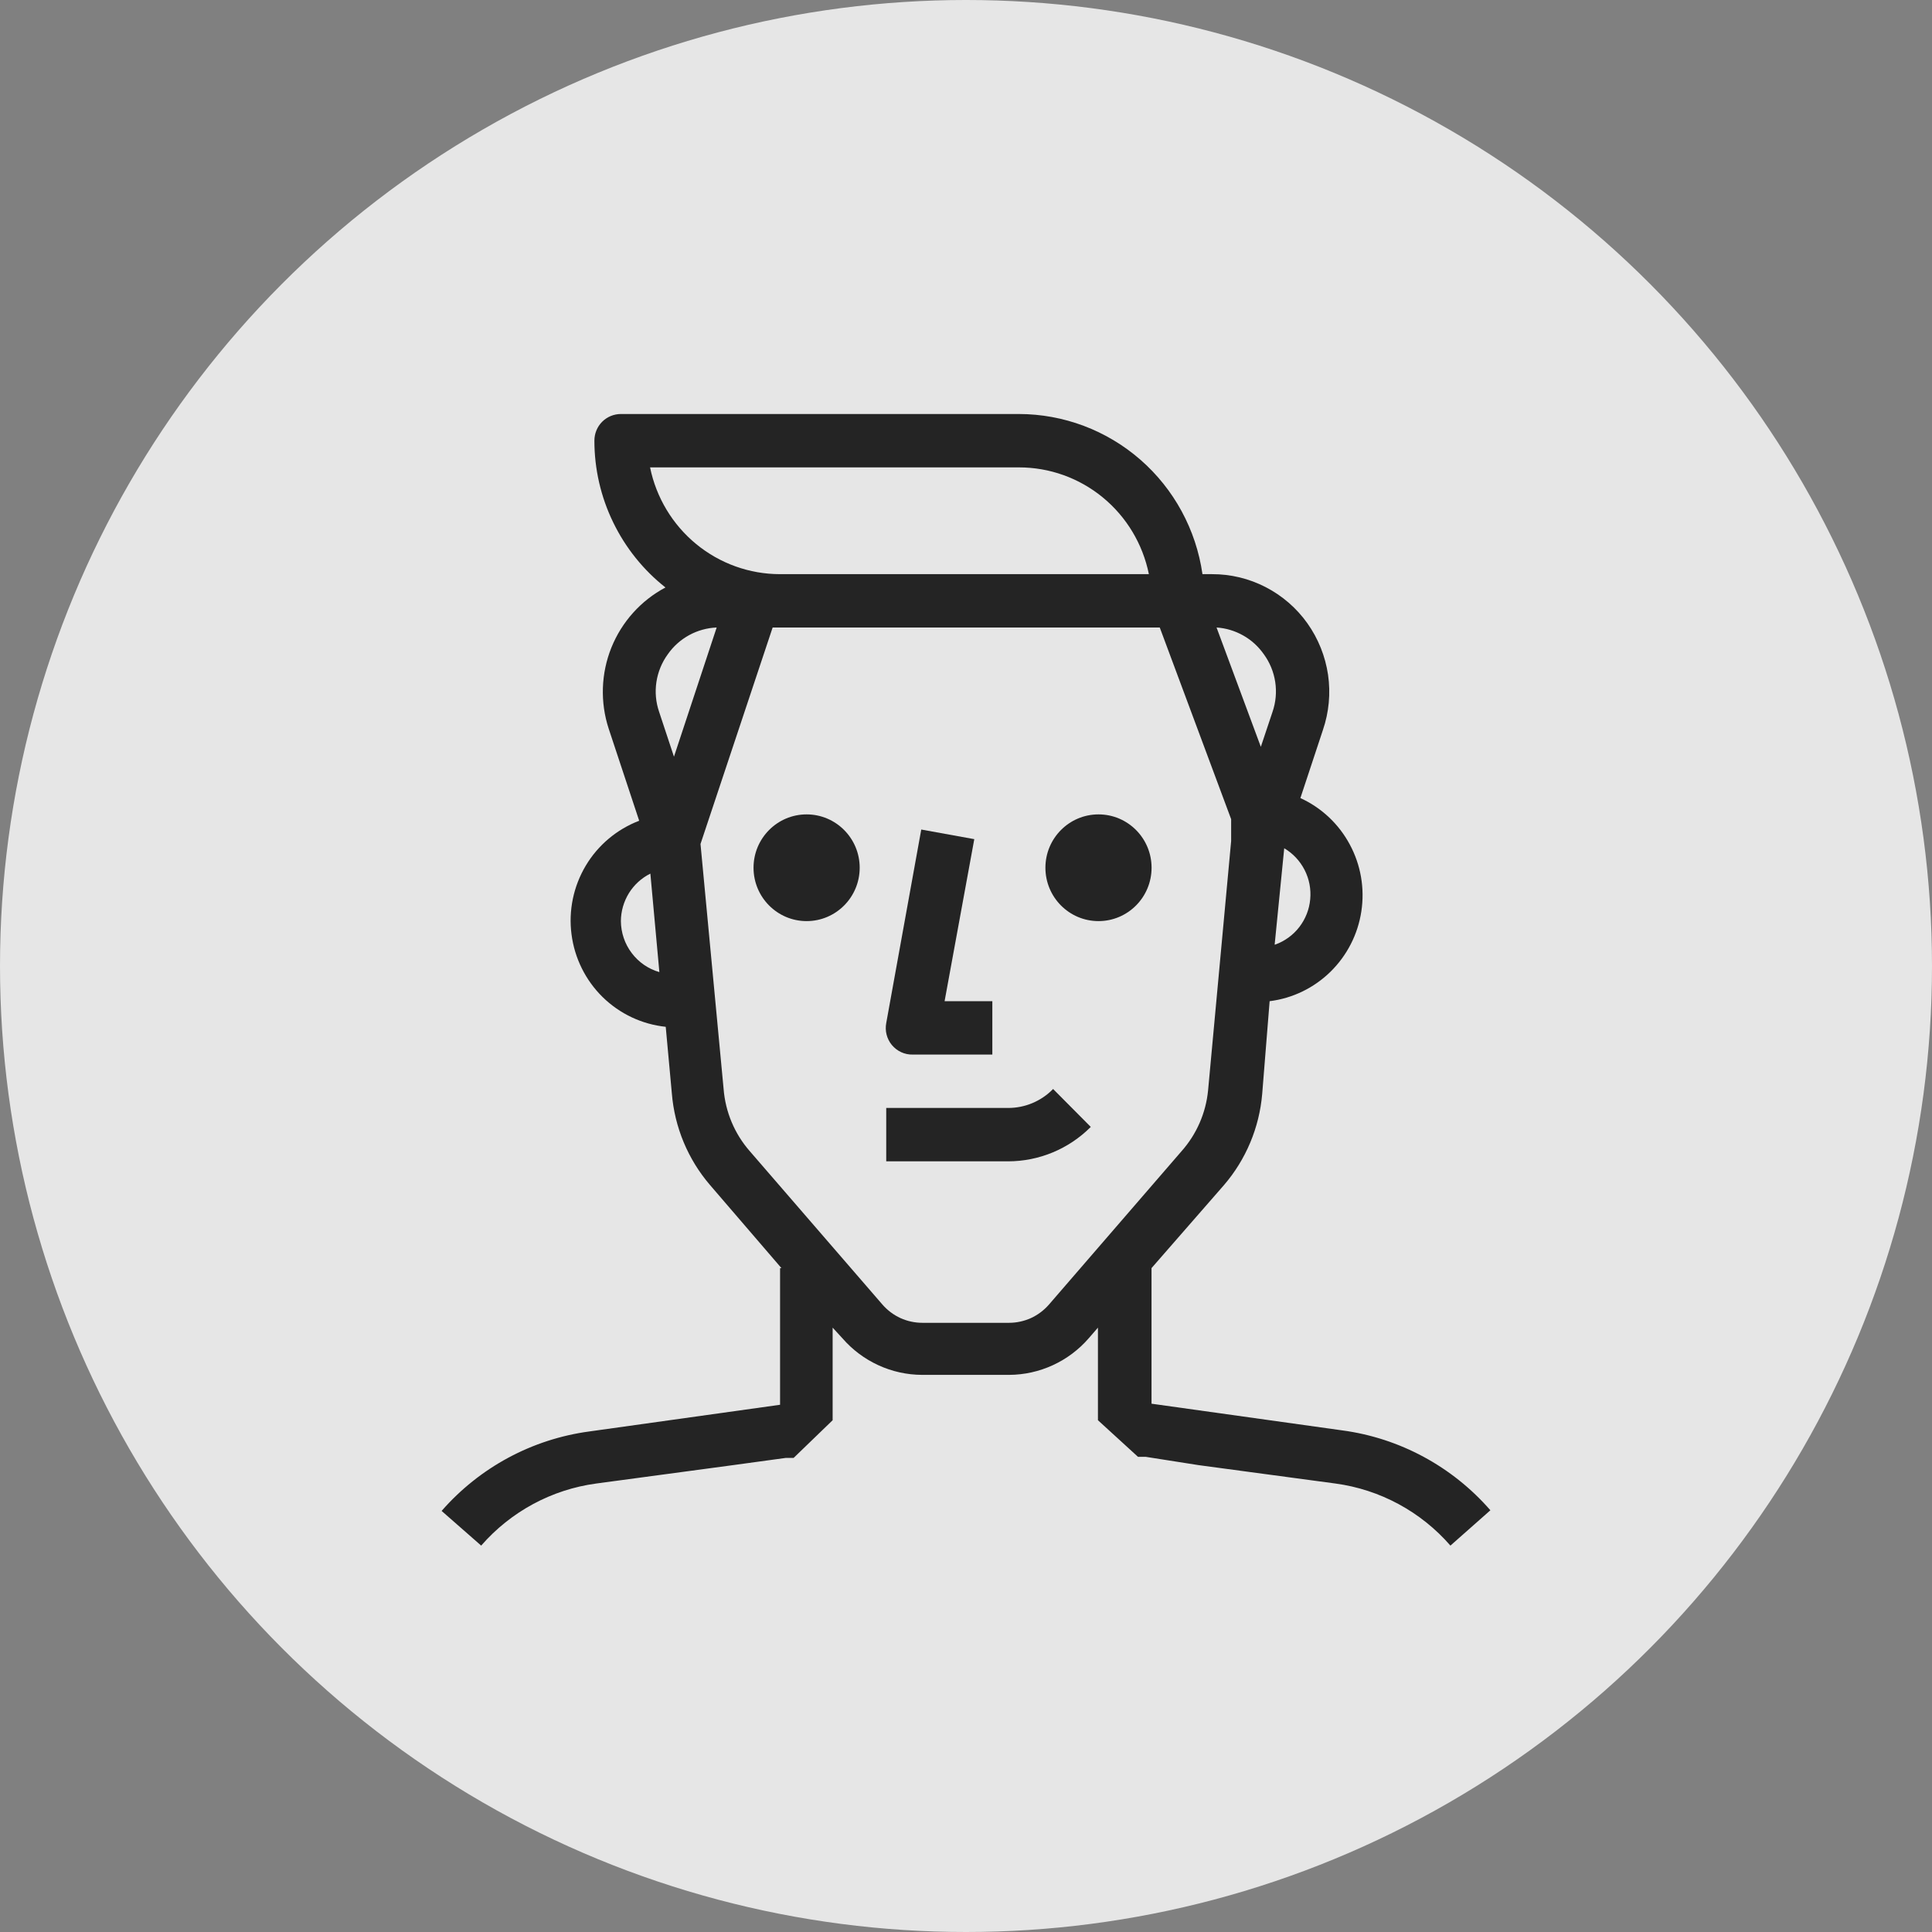 <svg width="38" height="38" viewBox="0 0 38 38" fill="none" xmlns="http://www.w3.org/2000/svg">
<rect x="0" y="0" width="38" height="38" fill="#808080" stroke="none"/>
<circle opacity="0.8" cx="19" cy="19" r="19" fill="white"/>
<path d="M17.953 20.742H19.518V19.692H18.579L19.163 16.505L18.12 16.316L17.431 20.123C17.417 20.198 17.419 20.276 17.438 20.35C17.457 20.424 17.492 20.494 17.541 20.553C17.591 20.614 17.654 20.662 17.725 20.695C17.797 20.728 17.874 20.744 17.953 20.742Z" fill="#242424"/>
<path d="M21.454 22.165L20.713 21.419C20.598 21.538 20.459 21.632 20.307 21.696C20.155 21.76 19.991 21.793 19.826 21.792H17.431V22.842H19.826C20.436 22.842 21.022 22.599 21.454 22.165Z" fill="#242424"/>
<path d="M15.865 18.117C16.441 18.117 16.909 17.647 16.909 17.067C16.909 16.488 16.441 16.018 15.865 16.018C15.289 16.018 14.821 16.488 14.821 17.067C14.821 17.647 15.289 18.117 15.865 18.117Z" fill="#242424"/>
<path d="M21.606 18.117C22.183 18.117 22.65 17.647 22.65 17.067C22.65 16.488 22.183 16.018 21.606 16.018C21.03 16.018 20.562 16.488 20.562 17.067C20.562 17.647 21.03 18.117 21.606 18.117Z" fill="#242424"/>
<path fill-rule="evenodd" clip-rule="evenodd" d="M26.401 28.134L22.649 27.609V24.942L24.074 23.309C24.507 22.806 24.77 22.177 24.826 21.514L24.972 19.692C25.423 19.636 25.843 19.432 26.169 19.113C26.494 18.794 26.708 18.377 26.776 17.925C26.845 17.473 26.765 17.011 26.548 16.609C26.332 16.206 25.991 15.886 25.577 15.697L26.02 14.358C26.139 14.009 26.174 13.637 26.121 13.272C26.067 12.907 25.928 12.56 25.715 12.26C25.502 11.96 25.22 11.716 24.894 11.548C24.567 11.379 24.206 11.292 23.839 11.293H23.651C23.526 10.419 23.092 9.619 22.429 9.041C21.766 8.463 20.918 8.144 20.04 8.143H12.212C12.074 8.143 11.941 8.198 11.843 8.296C11.745 8.395 11.691 8.528 11.691 8.668C11.691 9.224 11.817 9.773 12.06 10.273C12.302 10.773 12.654 11.212 13.089 11.555C12.607 11.81 12.23 12.23 12.025 12.738C11.821 13.246 11.802 13.811 11.972 14.332L12.572 16.143C12.133 16.311 11.762 16.622 11.521 17.027C11.279 17.433 11.18 17.909 11.241 18.377C11.301 18.846 11.517 19.281 11.853 19.611C12.19 19.941 12.627 20.147 13.094 20.196L13.214 21.503C13.268 22.171 13.531 22.803 13.966 23.309L15.37 24.942H15.343V27.63L11.591 28.155C10.467 28.306 9.435 28.861 8.686 29.718L9.464 30.4C10.047 29.731 10.851 29.297 11.727 29.179L14.42 28.817L15.458 28.675H15.61L16.377 27.934V26.113L16.57 26.323C16.765 26.548 17.006 26.728 17.276 26.852C17.545 26.976 17.839 27.041 18.135 27.042H19.847C20.144 27.041 20.437 26.976 20.707 26.852C20.977 26.728 21.218 26.548 21.413 26.323L21.595 26.113V27.934L22.383 28.654H22.535L23.573 28.817L26.266 29.179C27.142 29.297 27.946 29.731 28.528 30.4L29.314 29.705C28.564 28.844 27.529 28.285 26.401 28.134ZM25.259 16.684L25.071 18.579H25.081C25.268 18.512 25.433 18.393 25.555 18.235C25.677 18.077 25.752 17.888 25.77 17.689C25.789 17.489 25.751 17.289 25.66 17.111C25.569 16.933 25.43 16.785 25.259 16.684ZM25.082 13.413C25.052 13.216 24.975 13.028 24.857 12.867C24.751 12.716 24.613 12.589 24.452 12.499C24.291 12.408 24.112 12.354 23.928 12.342L24.799 14.689L25.029 14.001C25.094 13.812 25.112 13.611 25.082 13.413ZM21.691 9.784C21.225 9.401 20.642 9.192 20.04 9.193H12.786C12.907 9.785 13.227 10.318 13.693 10.701C14.159 11.084 14.742 11.293 15.343 11.293H22.597C22.477 10.7 22.157 10.167 21.691 9.784ZM13.555 12.492C13.389 12.583 13.245 12.711 13.136 12.867C13.018 13.028 12.941 13.216 12.911 13.413C12.881 13.611 12.899 13.812 12.964 14.001L13.256 14.883L14.096 12.342C13.907 12.35 13.722 12.401 13.555 12.492ZM12.37 17.567C12.268 17.733 12.213 17.923 12.212 18.117C12.214 18.344 12.288 18.565 12.425 18.745C12.561 18.926 12.752 19.058 12.969 19.12L12.792 17.183C12.618 17.269 12.473 17.402 12.37 17.567ZM13.778 16.6L14.232 21.414C14.267 21.869 14.448 22.301 14.748 22.643L17.358 25.661C17.456 25.773 17.576 25.863 17.711 25.925C17.846 25.986 17.992 26.018 18.141 26.018H19.847C19.995 26.018 20.142 25.986 20.277 25.925C20.412 25.863 20.532 25.773 20.63 25.661L23.239 22.643C23.534 22.311 23.717 21.894 23.761 21.451L24.215 16.542V16.112L22.811 12.342H15.197L13.778 16.6Z" fill="#242424"/>
</svg>
